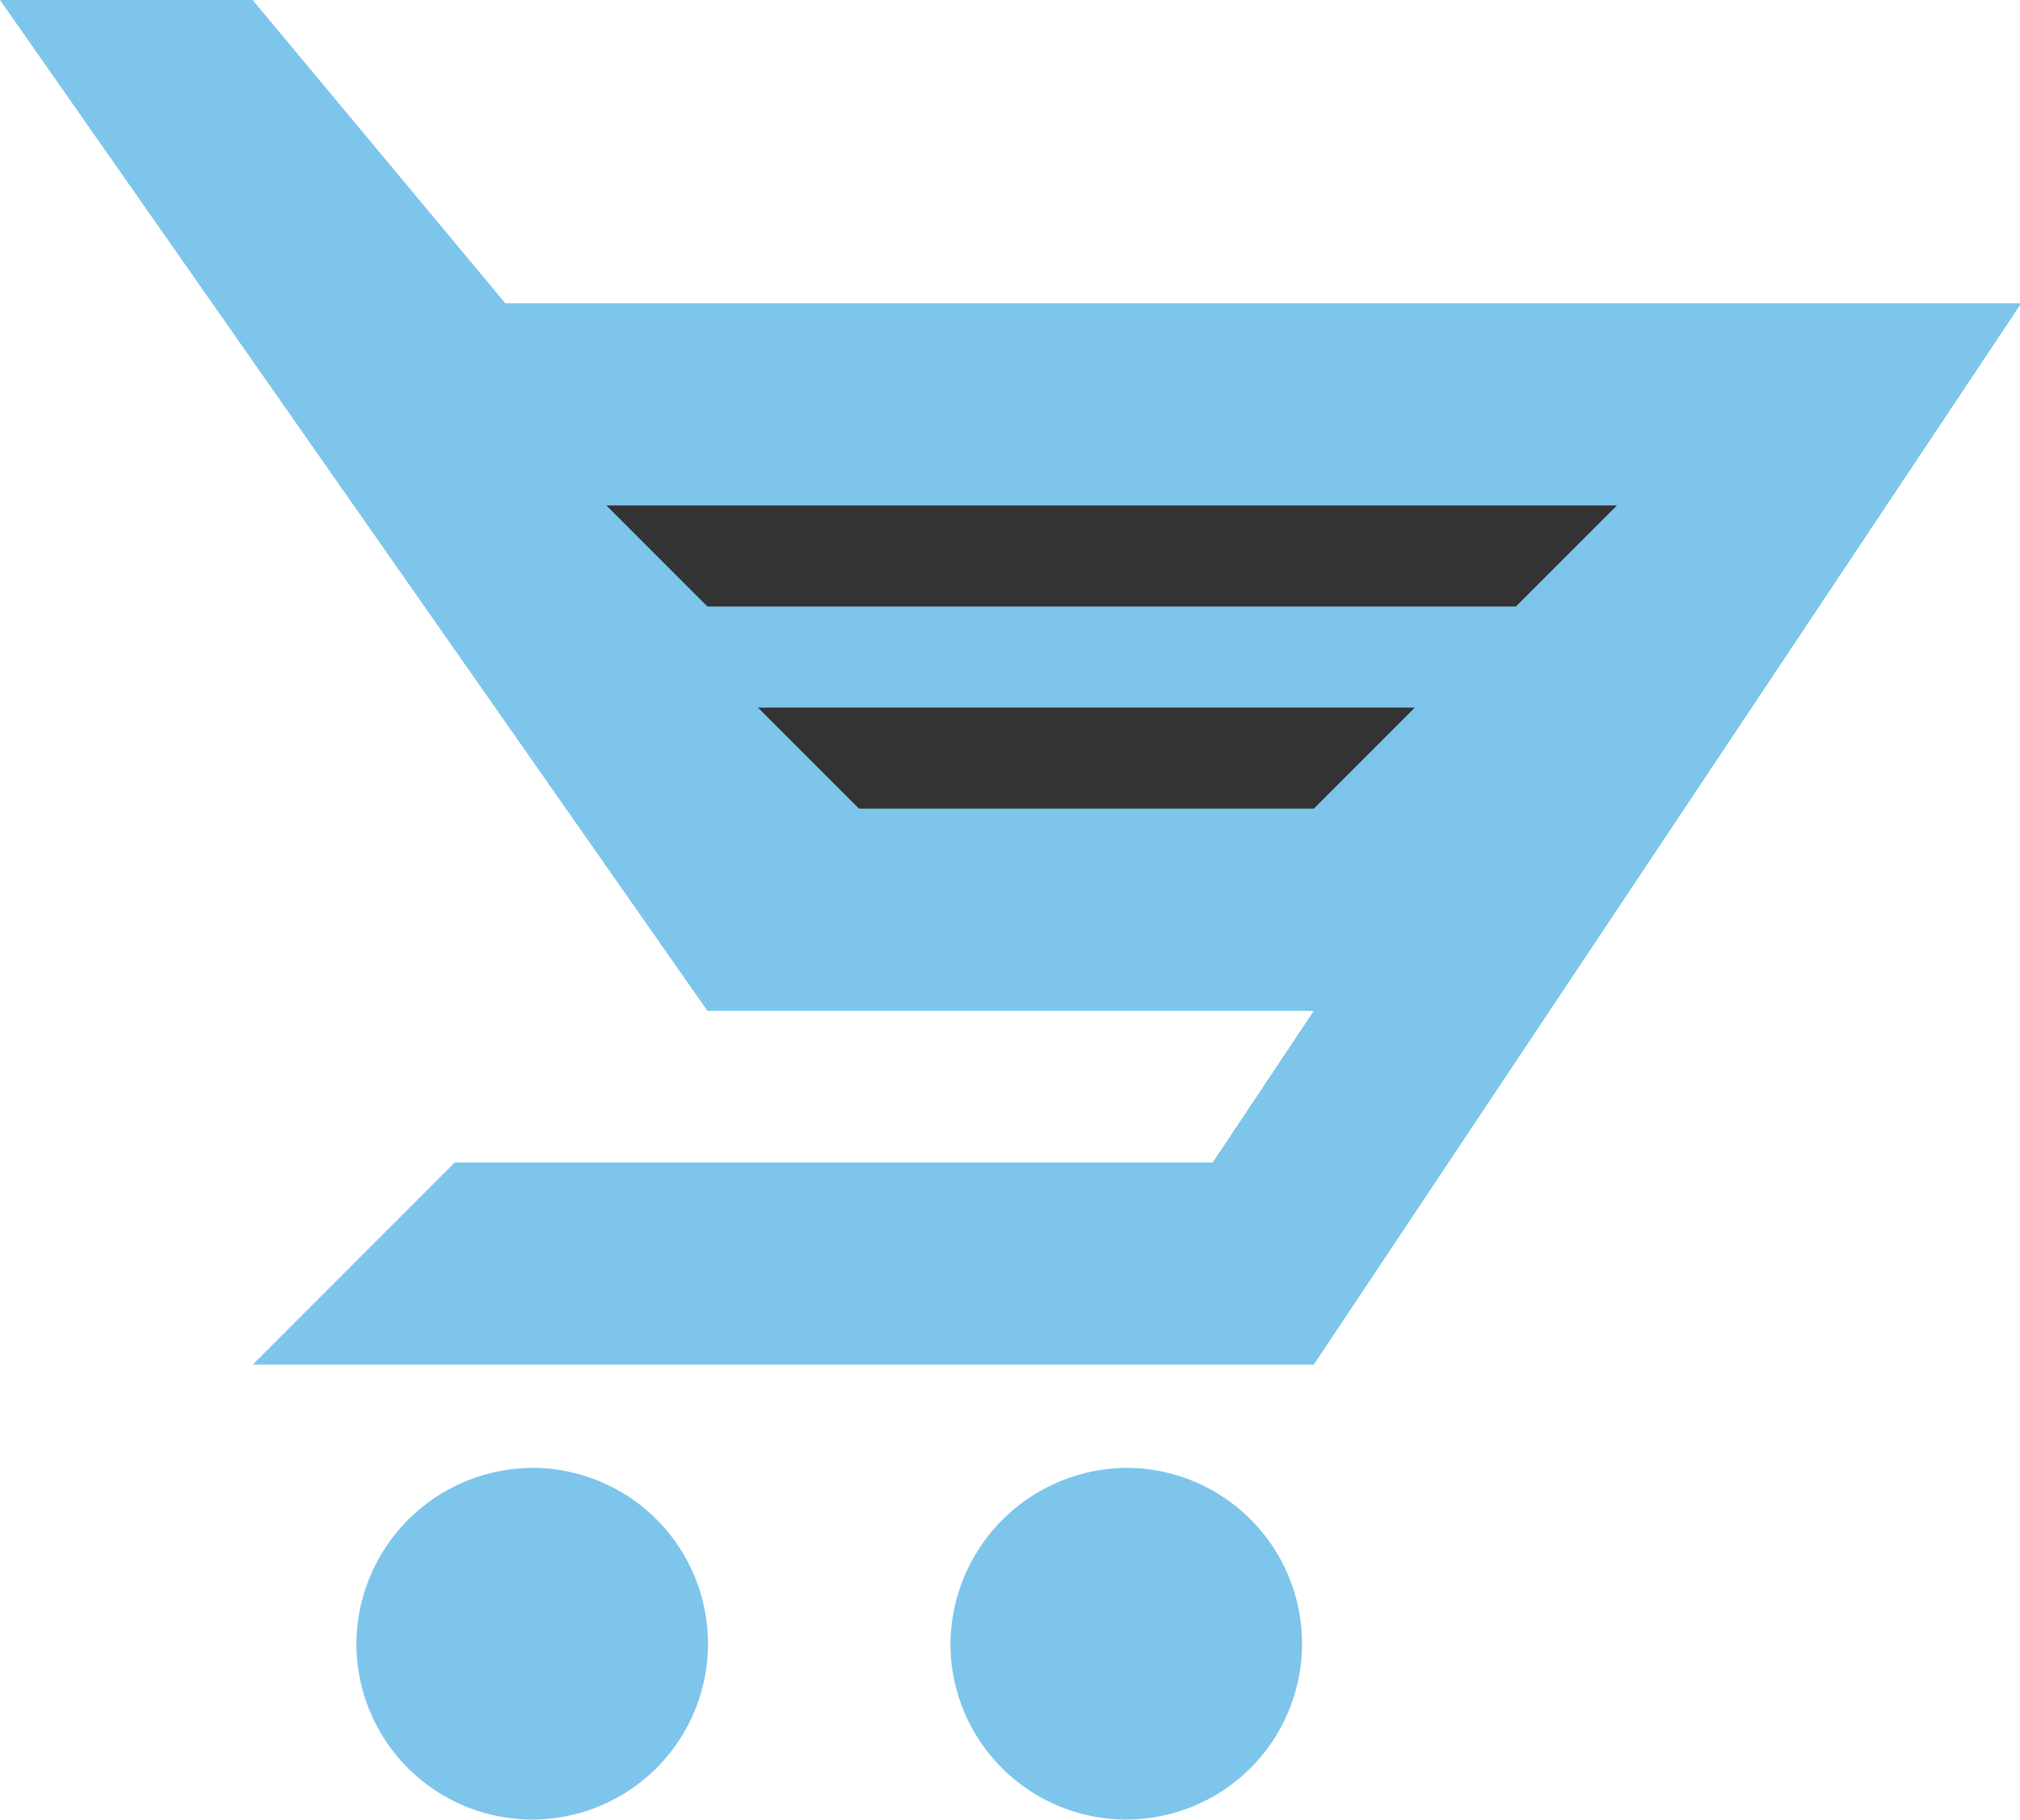 <?xml version="1.0" standalone="no"?><!DOCTYPE svg PUBLIC "-//W3C//DTD SVG 1.1//EN" "http://www.w3.org/Graphics/SVG/1.1/DTD/svg11.dtd"><svg t="1598323494638" class="icon" viewBox="0 0 1137 1024" version="1.1" xmlns="http://www.w3.org/2000/svg" p-id="1211" xmlns:xlink="http://www.w3.org/1999/xlink" width="35.531" height="32"><defs><style type="text/css"></style></defs><path d="M300.92 826.051a98.951 98.951 0 1 1-100.316 98.951 99.548 99.548 0 0 1 100.316-98.951z m334.795 0a98.951 98.951 0 1 1-100.743 98.951 99.861 99.861 0 0 1 100.743-98.951zM1137.693 170.654H284.423L142.212 0H0l398.193 568.847h341.308l-56.885 85.327H255.981l-113.769 113.769h597.289L1137.693 170.654z" fill="#7dc5eb" p-id="1212"></path><path d="M341.308 284.423h568.847l-56.885 56.885H398.193l-56.885-56.885z m85.327 113.769h369.75l-56.885 56.885h-255.981l-56.885-56.885z" fill="#333333" p-id="1213"></path></svg>